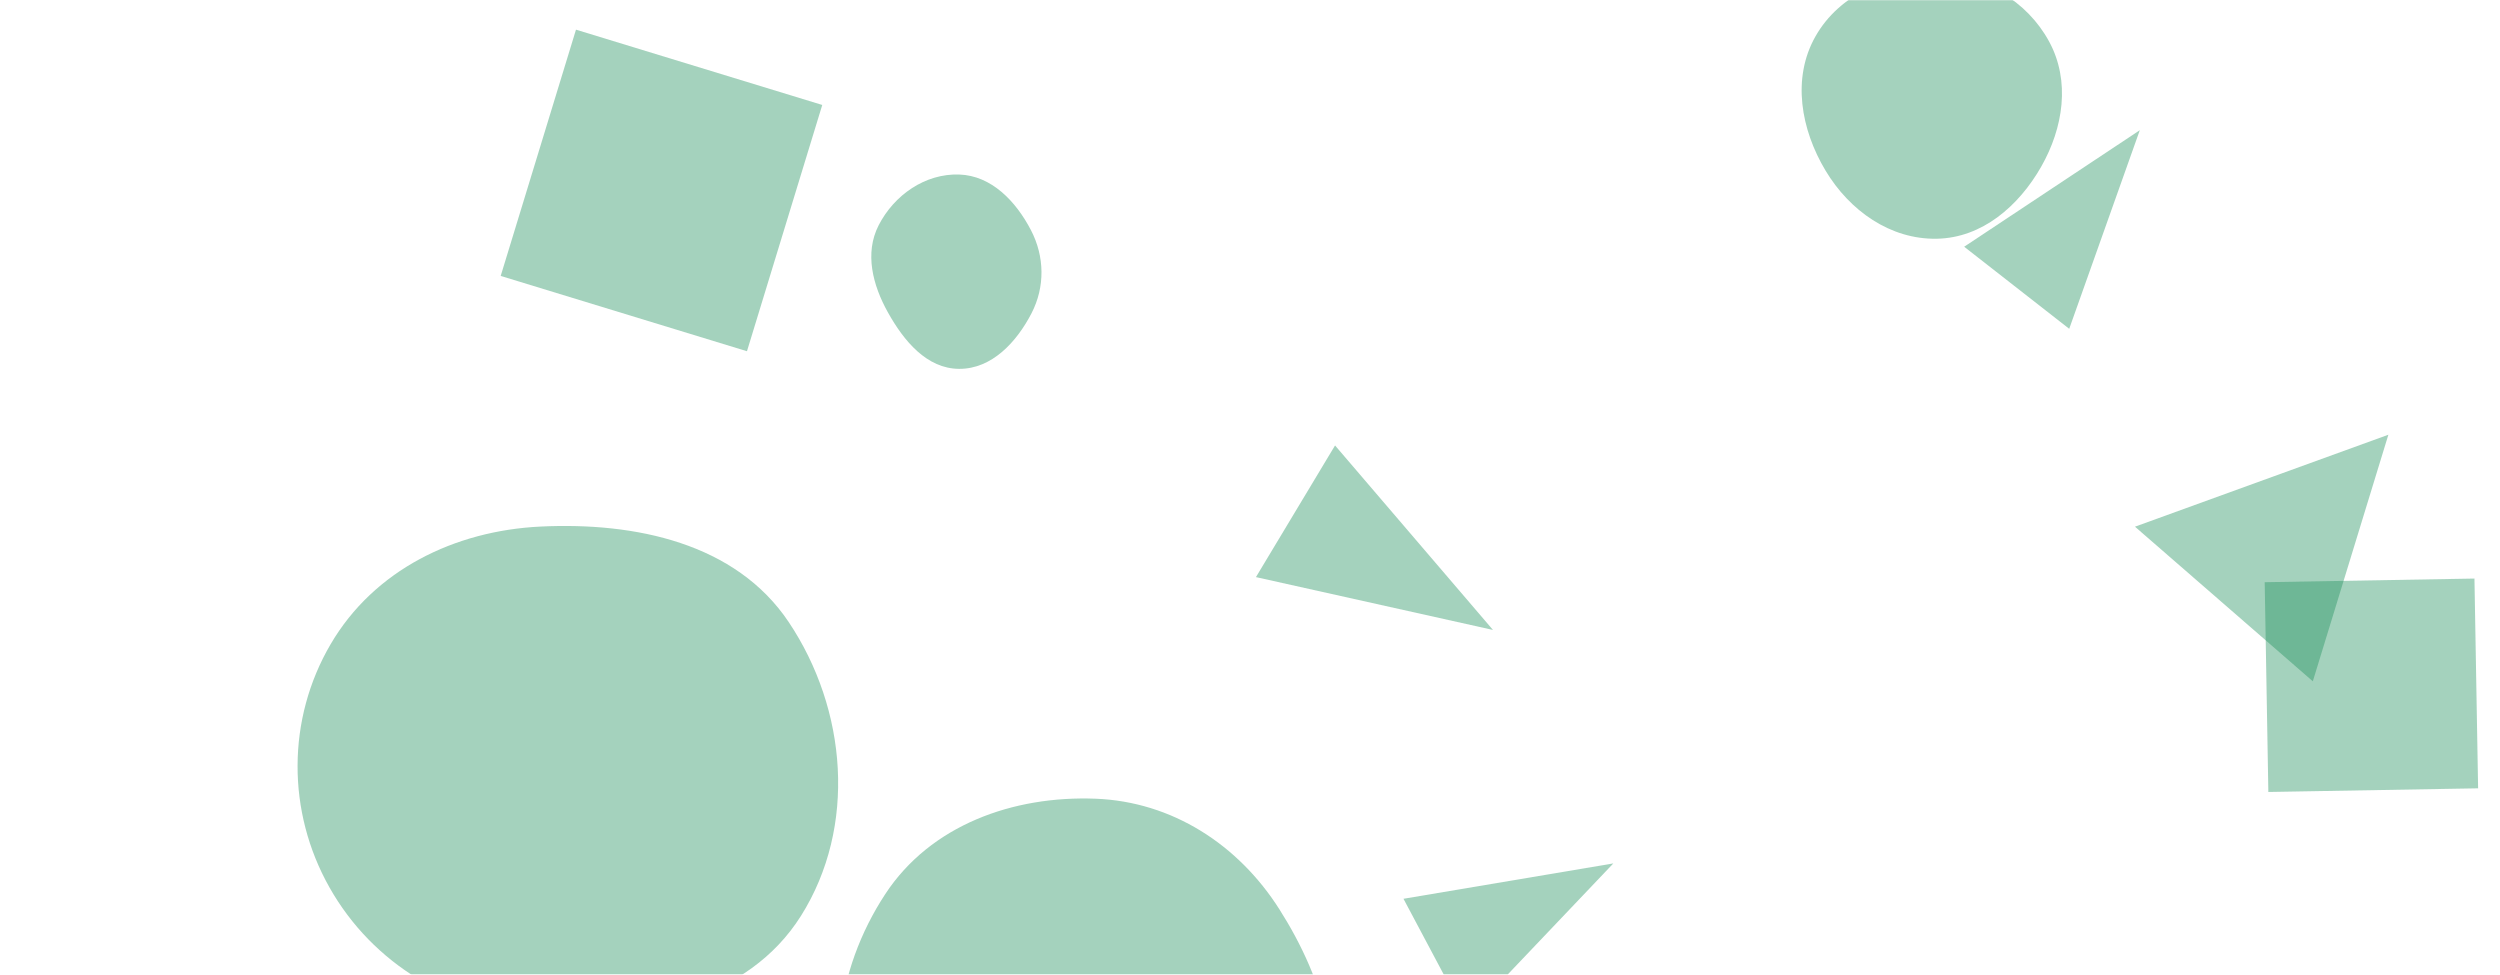 <svg xmlns="http://www.w3.org/2000/svg" version="1.1" xmlns:xlink="http://www.w3.org/1999/xlink" xmlns:svgjs="http://svgjs.dev/svgjs" width="1439" height="561" preserveAspectRatio="none" viewBox="0 0 1439 561"><g mask="url(&quot;#SvgjsMask1067&quot;)" fill="none"><path d="M1114.815,137.417C1140.894,136.941,1161.995,118.619,1174.908,95.957C1187.674,73.553,1191.789,46.586,1179.482,23.927C1166.639,0.282,1141.716,-14.086,1114.815,-14.683C1086.813,-15.304,1058.794,-3.423,1044.979,20.942C1031.322,45.028,1036.558,74.476,1050.796,98.223C1064.587,121.223,1088.001,137.907,1114.815,137.417" fill="rgba(28, 142, 92, 0.4)" class="triangle-float1"></path><path d="M807.84 517.338L844.212 585.744 928.636 496.983z" fill="rgba(28, 142, 92, 0.4)" class="triangle-float1"></path><path d="M331.537 17.075L288.198 158.829 429.953 202.168 473.292 60.413z" fill="rgba(28, 142, 92, 0.4)" class="triangle-float2"></path><path d="M1374.752 250.227L1228.885 303.161 1331.259 392.153z" fill="rgba(28, 142, 92, 0.4)" class="triangle-float3"></path><path d="M552.075,212.313C570.83,212.408,585.105,197.012,593.724,180.355C601.59,165.154,601.313,147.627,593.402,132.449C584.771,115.891,570.737,101.064,552.075,100.455C532.547,99.817,514.738,112.218,505.794,129.589C497.513,145.671,502.318,164.151,511.15,179.937C520.252,196.207,533.432,212.219,552.075,212.313" fill="rgba(28, 142, 92, 0.4)" class="triangle-float2"></path><path d="M630.595,725.764C681.646,724.972,732.043,701.928,755.697,656.681C777.993,614.031,762.209,563.986,736.405,523.363C712.753,486.129,674.673,461.441,630.595,459.736C583.164,457.901,535.65,474.919,509.587,514.589C480.849,558.331,472.561,615.26,498.582,660.671C524.726,706.296,578.016,726.58,630.595,725.764" fill="rgba(28, 142, 92, 0.4)" class="triangle-float1"></path><path d="M1130.577 142.022L1191.041 189.262 1231.669 74.945z" fill="rgba(28, 142, 92, 0.4)" class="triangle-float3"></path><path d="M1424.295 333.016L1303.556 335.123 1305.663 455.863 1426.403 453.755z" fill="rgba(28, 142, 92, 0.4)" class="triangle-float2"></path><path d="M768.455 256.404L722.923 332.182 859.356 362.592z" fill="rgba(28, 142, 92, 0.4)" class="triangle-float2"></path><path d="M311.119,585.174C368.461,588.641,430.482,575.751,461.071,527.125C493.26,475.956,487.611,408.304,453.986,358.067C423.566,312.618,365.745,300.452,311.119,303.09C261.699,305.477,215.302,328.099,190.308,370.8C165.057,413.941,165.053,467.165,189.595,510.713C214.594,555.072,260.294,582.101,311.119,585.174" fill="rgba(28, 142, 92, 0.4)" class="triangle-float3"></path></g><defs><mask id="SvgjsMask1067"><rect width="1439" height="561" fill="#ffffff"></rect></mask><style>
                @keyframes float1 {
                    0%{transform: translate(0, 0)}
                    50%{transform: translate(-10px, 0)}
                    100%{transform: translate(0, 0)}
                }

                .triangle-float1 {
                    animation: float1 5s infinite;
                }

                @keyframes float2 {
                    0%{transform: translate(0, 0)}
                    50%{transform: translate(-5px, -5px)}
                    100%{transform: translate(0, 0)}
                }

                .triangle-float2 {
                    animation: float2 4s infinite;
                }

                @keyframes float3 {
                    0%{transform: translate(0, 0)}
                    50%{transform: translate(0, -10px)}
                    100%{transform: translate(0, 0)}
                }

                .triangle-float3 {
                    animation: float3 6s infinite;
                }
            </style></defs></svg>